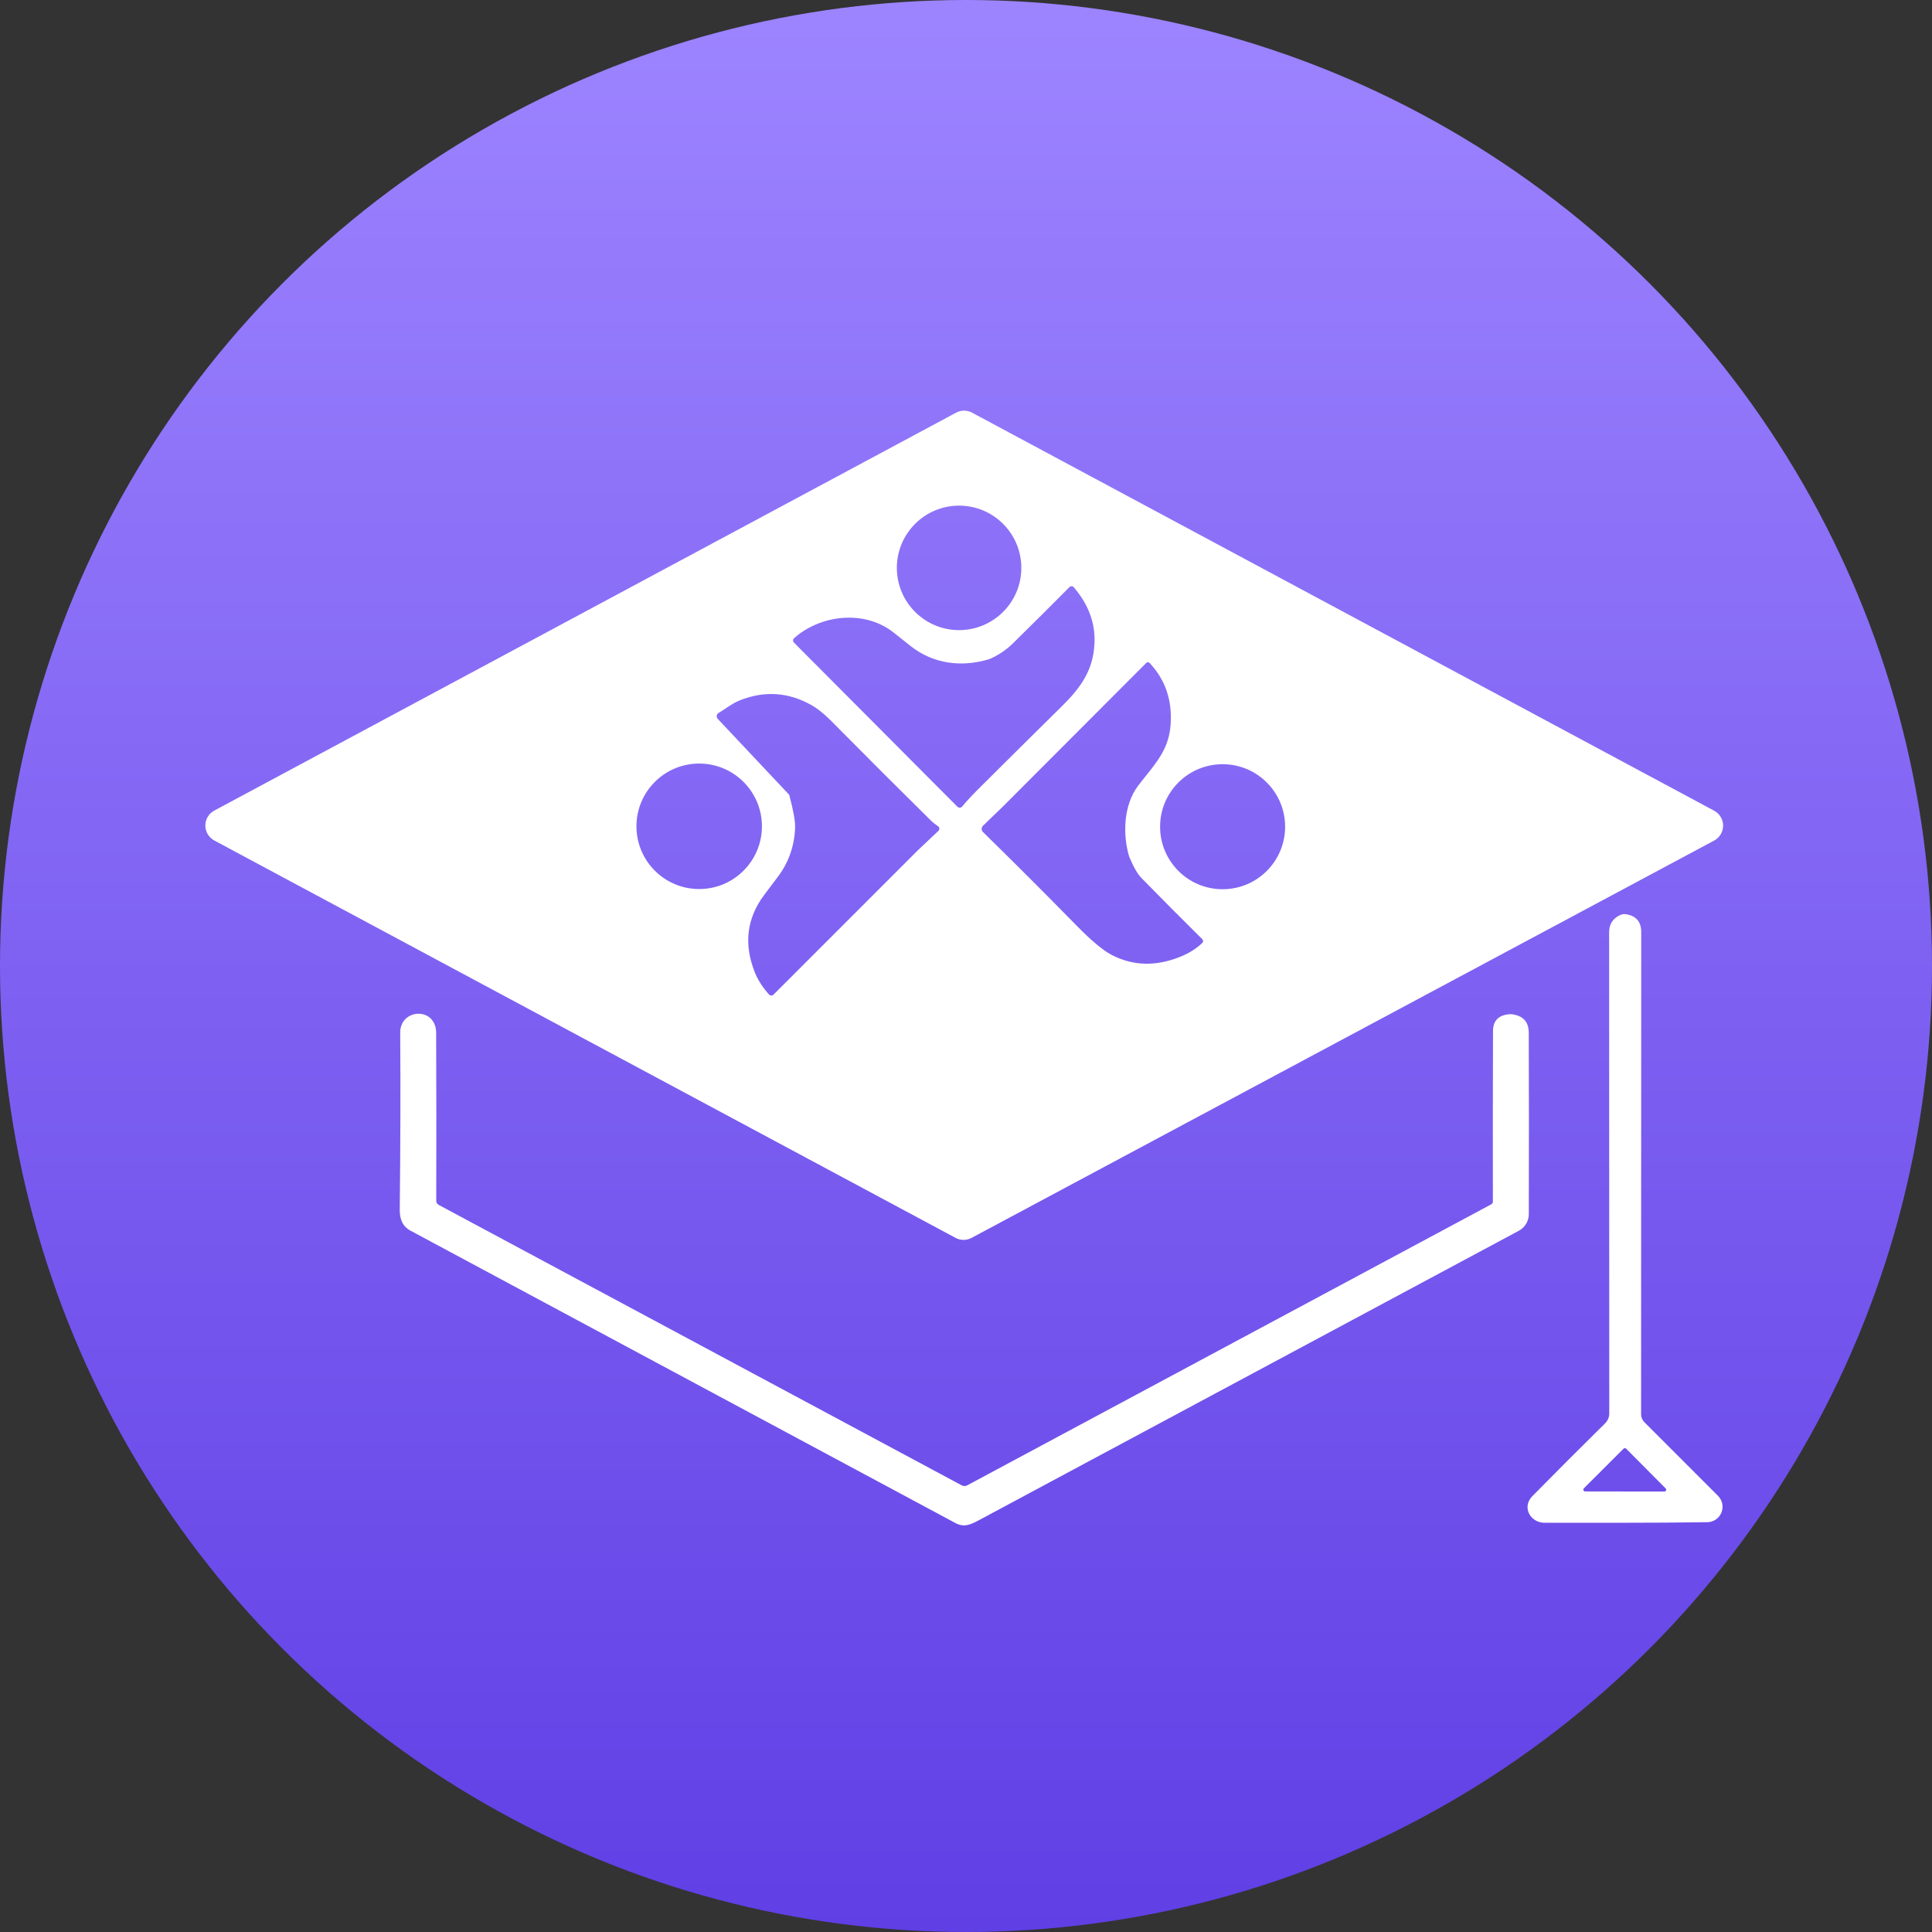 <svg width="414" height="414" viewBox="0 0 414 414" fill="none" xmlns="http://www.w3.org/2000/svg">
<rect x="0" y="0" width="414" height="414" fill="#333333" stroke="none"/>
<circle cx="207" cy="207" r="207" fill="url(#paint0_linear_1_47)"/>
<path d="M365.871 326.183C354.251 326.363 342.361 326.293 331.021 326.313C327.901 326.313 326.061 322.953 328.361 320.603C333.388 315.497 338.588 310.293 343.961 304.993C344.24 304.718 344.461 304.389 344.613 304.027C344.764 303.665 344.841 303.276 344.841 302.883L344.811 199.803C344.805 198.057 345.595 196.817 347.181 196.083C347.581 195.897 347.998 195.837 348.431 195.903C350.605 196.25 351.691 197.523 351.691 199.723L351.661 303.053C351.661 303.688 351.913 304.299 352.361 304.753L368.151 320.543C368.609 321.004 368.921 321.589 369.05 322.225C369.179 322.862 369.118 323.522 368.875 324.123C368.632 324.724 368.217 325.24 367.683 325.607C367.149 325.973 366.519 326.174 365.871 326.183ZM339.401 318.923C339.346 318.977 339.307 319.047 339.291 319.122C339.275 319.198 339.282 319.277 339.311 319.349C339.34 319.421 339.39 319.483 339.454 319.526C339.518 319.57 339.594 319.593 339.671 319.593L356.651 319.613C356.728 319.613 356.802 319.59 356.866 319.548C356.929 319.506 356.979 319.446 357.009 319.376C357.039 319.305 357.047 319.228 357.033 319.153C357.02 319.078 356.984 319.008 356.931 318.953L348.461 310.433C348.425 310.396 348.381 310.366 348.333 310.346C348.285 310.325 348.233 310.315 348.181 310.315C348.129 310.315 348.077 310.325 348.029 310.346C347.981 310.366 347.938 310.396 347.901 310.433L339.401 318.923Z" fill="white"/>
<path d="M93.991 258.183L206.071 318.283C206.255 318.382 206.461 318.434 206.67 318.434C206.879 318.434 207.086 318.382 207.271 318.283L319.551 258.073C319.785 257.947 319.901 257.75 319.901 257.483C319.881 245.977 319.891 233.8 319.931 220.953C319.938 218.653 321.185 217.443 323.671 217.323C323.711 217.317 323.768 217.317 323.841 217.323C326.328 217.603 327.578 218.917 327.591 221.263C327.638 234.157 327.641 247.127 327.601 260.173C327.602 260.901 327.405 261.616 327.031 262.241C326.658 262.866 326.122 263.378 325.481 263.723C287.008 284.35 248.488 305 209.921 325.673C208.111 326.643 206.661 327.403 204.721 326.363C165.815 305.483 126.895 284.6 87.961 263.713C86.141 262.733 85.641 261.083 85.661 259.133C85.808 245.467 85.841 232.847 85.761 221.273C85.731 216.093 93.441 215.643 93.461 221.363C93.508 233.21 93.515 245.193 93.481 257.313C93.481 257.492 93.529 257.668 93.619 257.821C93.708 257.974 93.837 258.099 93.991 258.183Z" fill="white"/>
<path fill-rule="evenodd" clip-rule="evenodd" d="M367.321 173.723L208.311 88.433C207.783 88.149 207.192 88 206.591 88C205.991 88 205.4 88.149 204.871 88.433L45.911 173.703C45.333 174.014 44.849 174.477 44.513 175.041C44.176 175.605 43.999 176.249 44 176.906C44.001 177.563 44.18 178.207 44.519 178.77C44.857 179.334 45.342 179.794 45.921 180.103L204.771 265.263C205.297 265.544 205.885 265.691 206.481 265.691C207.078 265.691 207.665 265.544 208.191 265.263L367.321 180.123C367.9 179.813 368.384 179.352 368.722 178.788C369.059 178.225 369.238 177.58 369.238 176.923C369.238 176.267 369.059 175.622 368.722 175.058C368.384 174.495 367.9 174.033 367.321 173.723ZM218.855 121.689C218.855 129.054 212.884 135.025 205.519 135.025C198.154 135.025 192.183 129.054 192.183 121.689C192.183 114.324 198.154 108.353 205.519 108.353C212.884 108.353 218.855 114.324 218.855 121.689ZM205.163 172.871L200.88 168.576L170.126 137.689C170.064 137.626 170.016 137.552 169.984 137.47C169.952 137.389 169.937 137.302 169.94 137.214C169.943 137.127 169.963 137.04 170 136.961C170.038 136.882 170.09 136.811 170.156 136.753C175.833 131.715 185.267 130.598 191.531 135.575C192.715 136.517 193.912 137.469 195.124 138.432C199.974 142.291 206.165 143.076 212.132 141.192C212.223 141.13 212.304 141.094 212.374 141.082C214.146 140.258 215.702 139.19 217.043 137.876C221.275 133.717 225.319 129.692 229.177 125.802C229.238 125.741 229.311 125.693 229.391 125.661C229.471 125.629 229.557 125.615 229.644 125.618C229.73 125.621 229.815 125.643 229.893 125.681C229.97 125.719 230.039 125.773 230.095 125.839C233.244 129.511 234.723 133.505 234.534 137.822C234.274 143.608 231.647 147.298 227.498 151.387C221.45 157.346 215.485 163.257 209.602 169.12C208.301 170.416 207.16 171.653 206.177 172.828C206.117 172.902 206.041 172.962 205.956 173.004C205.87 173.046 205.777 173.07 205.681 173.074C205.586 173.078 205.49 173.062 205.401 173.027C205.311 172.992 205.23 172.939 205.163 172.871ZM243.829 168.449C240.761 172.544 240.538 178.844 241.975 183.591C242.893 185.778 243.751 187.279 244.548 188.097C248.804 192.45 253.165 196.836 257.63 201.258C257.685 201.311 257.728 201.375 257.757 201.445C257.786 201.515 257.8 201.591 257.8 201.667C257.799 201.743 257.784 201.818 257.753 201.888C257.723 201.957 257.679 202.02 257.624 202.073C256.332 203.293 254.78 204.269 252.968 205.002C247.689 207.136 242.758 207.003 238.176 204.604C236.328 203.637 233.801 201.517 230.596 198.244C223.985 191.491 217.331 184.839 210.635 178.288C210.545 178.2 210.475 178.095 210.426 177.979C210.378 177.863 210.354 177.739 210.354 177.614C210.355 177.488 210.381 177.364 210.43 177.249C210.479 177.133 210.551 177.029 210.641 176.941L214.844 172.895L245.623 142.062C245.671 142.014 245.728 141.976 245.791 141.95C245.854 141.925 245.921 141.912 245.989 141.913C246.057 141.915 246.125 141.929 246.187 141.957C246.25 141.984 246.307 142.024 246.354 142.074C249.756 145.701 251.25 150.153 250.836 155.428C250.462 160.115 248.175 162.972 245.619 166.163C245.03 166.898 244.427 167.652 243.829 168.449ZM196.701 182.184L201.086 178.047C201.158 177.979 201.214 177.896 201.25 177.803C201.285 177.711 201.298 177.611 201.289 177.512C201.28 177.414 201.248 177.319 201.196 177.234C201.144 177.15 201.073 177.079 200.989 177.026C200.421 176.664 199.886 176.233 199.382 175.733C192.956 169.388 186.564 163.008 180.206 156.593C179.973 156.358 179.741 156.122 179.51 155.887C177.685 154.03 175.89 152.204 173.768 151.031C168.831 148.293 163.73 147.983 158.463 150.1C157.455 150.506 156.491 151.145 155.53 151.782C155.017 152.122 154.505 152.461 153.987 152.764C153.88 152.827 153.789 152.914 153.72 153.017C153.651 153.12 153.606 153.238 153.589 153.361C153.571 153.484 153.582 153.609 153.619 153.727C153.657 153.846 153.721 153.954 153.806 154.044L169.123 170.322C170.017 173.696 170.436 176.062 170.379 177.419C170.214 181.389 168.962 184.904 166.623 187.964C165.628 189.269 164.65 190.569 163.687 191.866C159.995 196.855 159.353 202.363 161.761 208.391C162.393 209.973 163.397 211.541 164.774 213.096C164.836 213.165 164.911 213.221 164.995 213.26C165.079 213.299 165.17 213.321 165.263 213.324C165.356 213.327 165.448 213.311 165.534 213.276C165.621 213.242 165.699 213.191 165.765 213.126L196.701 182.184ZM149.826 190.507C157.251 190.507 163.27 184.487 163.27 177.062C163.27 169.637 157.251 163.618 149.826 163.618C142.401 163.618 136.381 169.637 136.381 177.062C136.381 184.487 142.401 190.507 149.826 190.507ZM275.381 177.153C275.381 184.551 269.384 190.549 261.985 190.549C254.586 190.549 248.589 184.551 248.589 177.153C248.589 169.754 254.586 163.756 261.985 163.756C269.384 163.756 275.381 169.754 275.381 177.153Z" fill="white"/>
<defs>
<linearGradient id="paint0_linear_1_47" x1="207" y1="0" x2="207" y2="414" gradientUnits="userSpaceOnUse">
<stop stop-color="#9D84FF"/>
<stop offset="1" stop-color="#603FE5"/>
</linearGradient>
</defs>
</svg>
